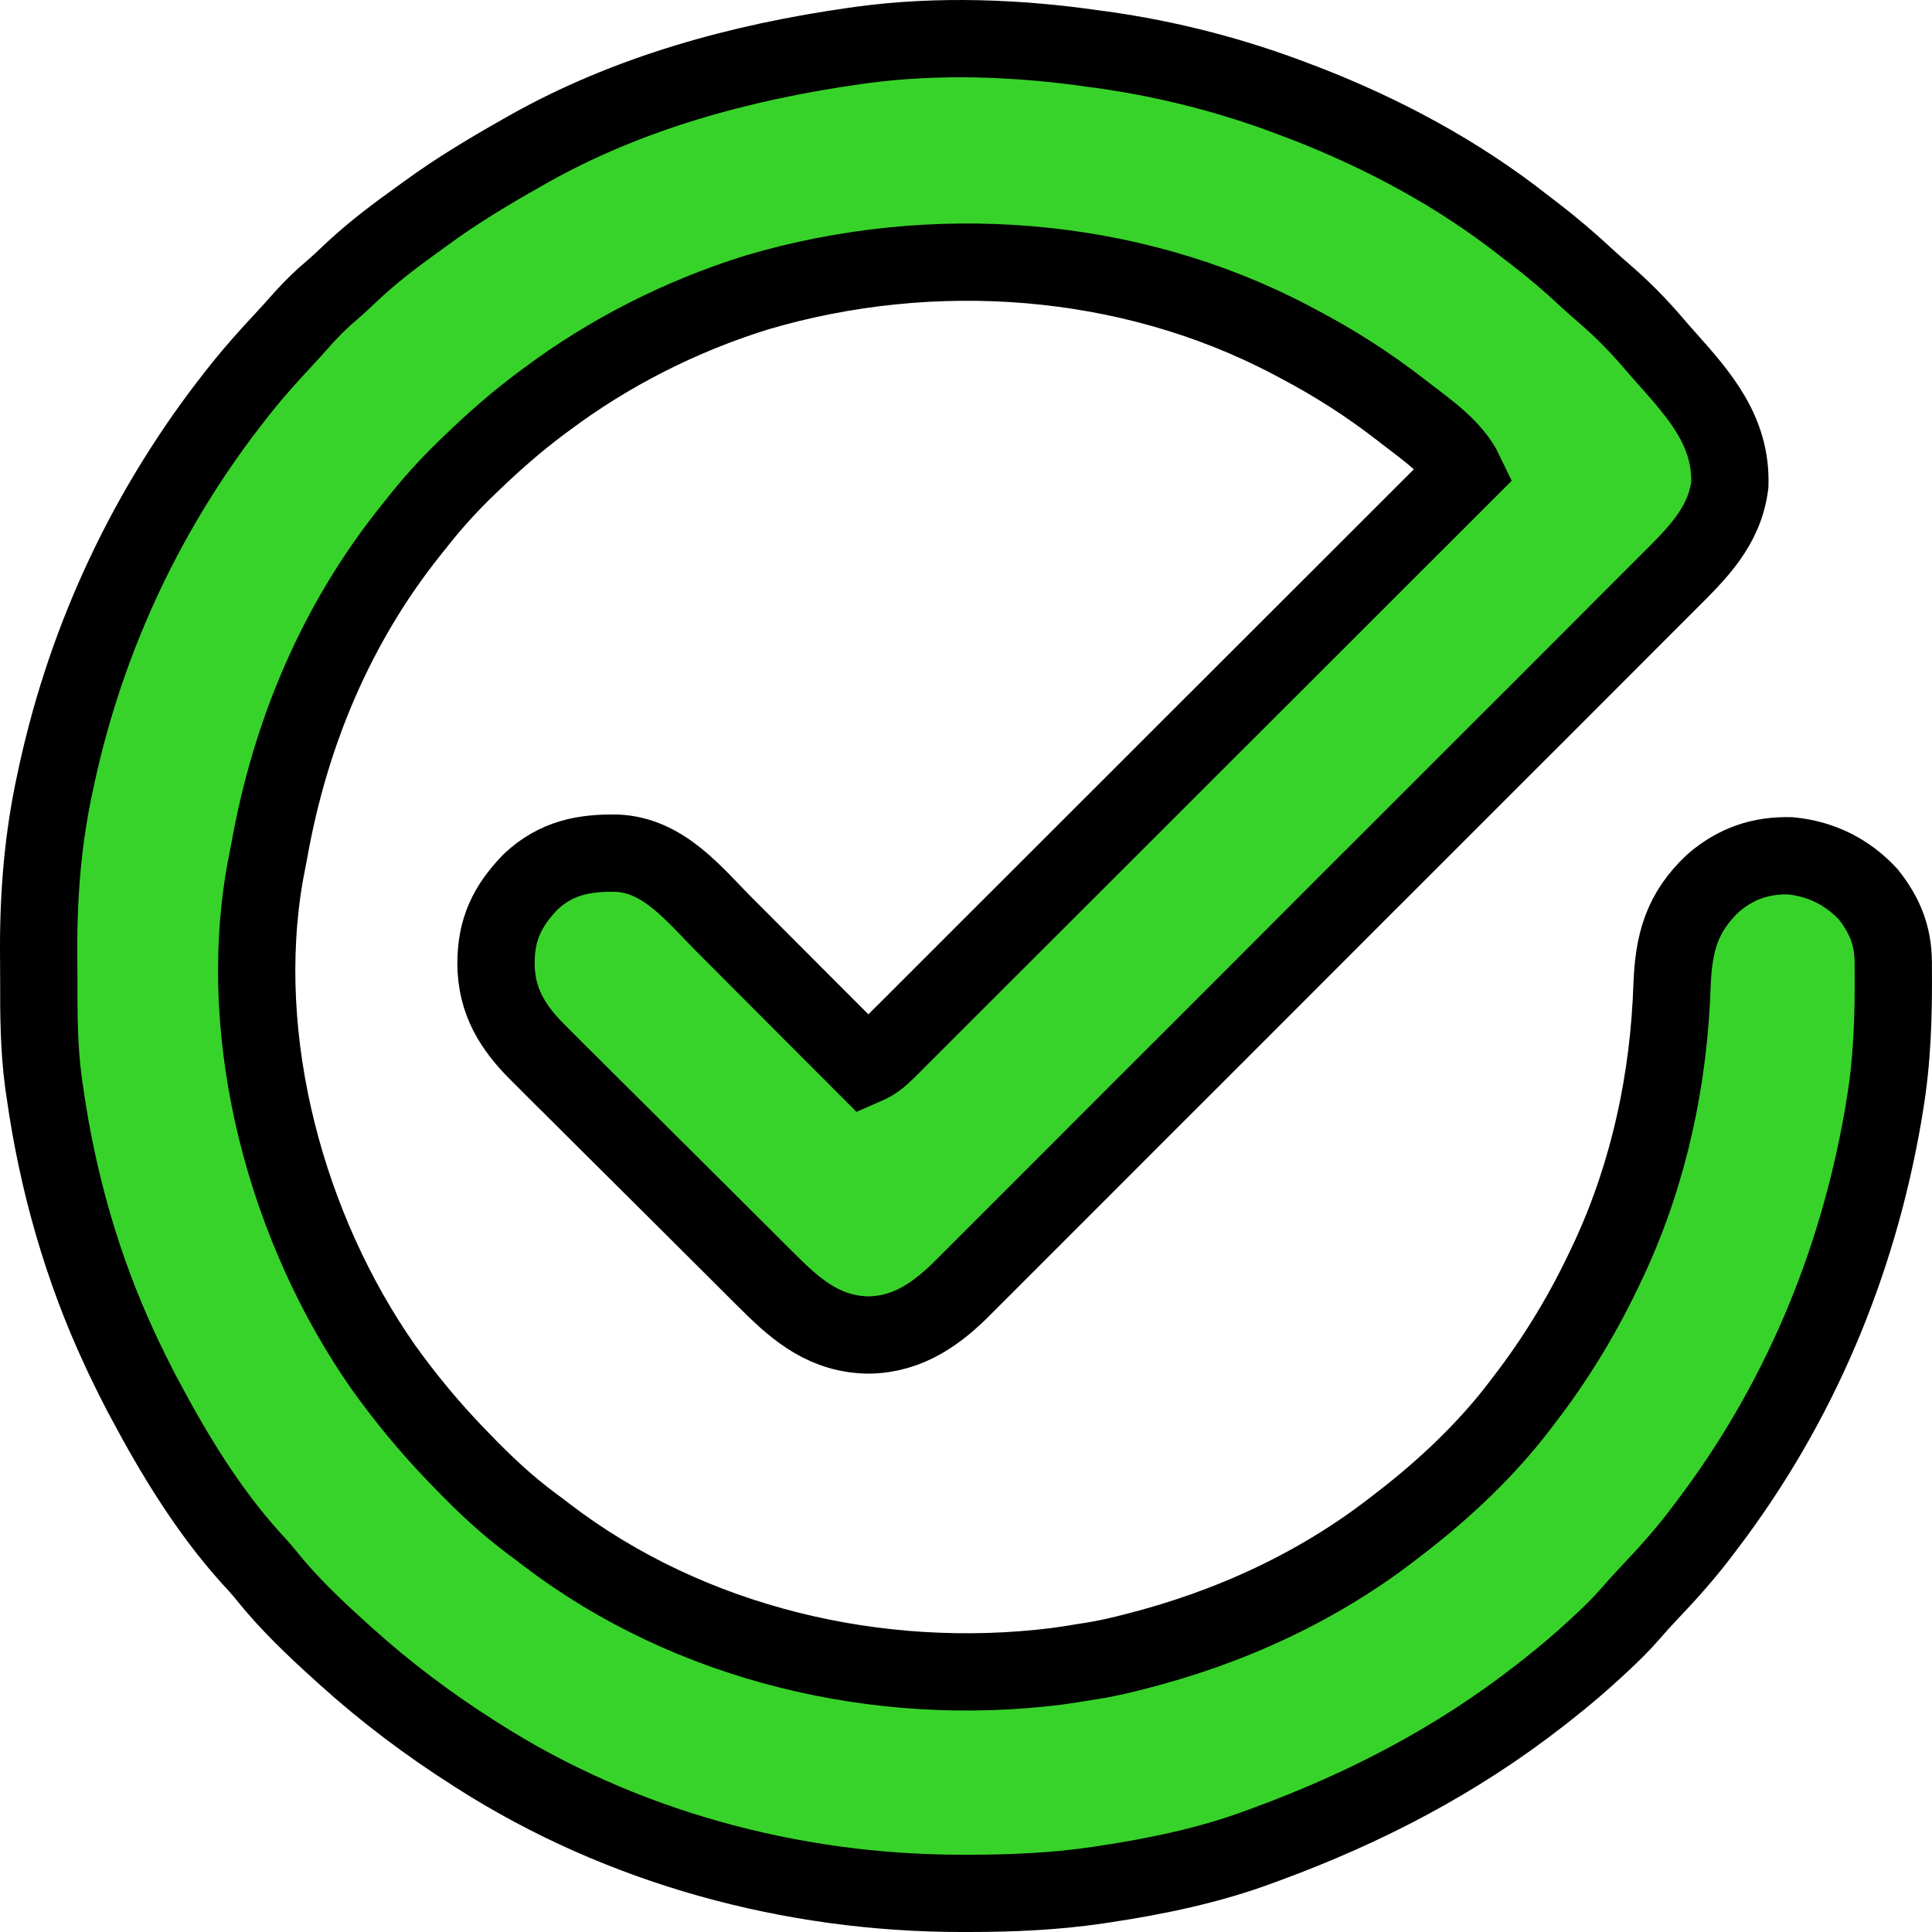 <svg width="25" height="25" viewBox="0 0 25 25" fill="none" xmlns="http://www.w3.org/2000/svg">
  <mask id="path-1-outside-1_1130_3490" maskUnits="userSpaceOnUse" x="-0.5" y="-0.5" width="26" height="26"
    fill="black">
    <rect fill="white" x="-0.5" y="-0.5" width="26" height="26" />
    <path
      d="M14.155 0.63C14.19 0.634 14.225 0.639 14.262 0.644C15.119 0.764 15.957 0.98 16.765 1.29C16.799 1.302 16.832 1.315 16.866 1.328C17.886 1.722 18.864 2.244 19.724 2.922C19.763 2.952 19.803 2.982 19.842 3.012C20.084 3.198 20.313 3.392 20.535 3.6C20.614 3.672 20.693 3.743 20.774 3.812C20.996 4.004 21.201 4.213 21.392 4.436C21.45 4.504 21.509 4.571 21.568 4.637C22.001 5.123 22.406 5.583 22.384 6.273C22.315 6.818 21.96 7.161 21.589 7.531C21.548 7.572 21.507 7.612 21.467 7.653C21.356 7.765 21.244 7.876 21.133 7.987C21.013 8.108 20.893 8.228 20.773 8.348C20.483 8.639 20.193 8.929 19.903 9.219C19.766 9.356 19.629 9.492 19.492 9.629C19.038 10.084 18.583 10.539 18.128 10.993C18.099 11.022 18.07 11.051 18.04 11.081C18.01 11.111 17.981 11.14 17.951 11.17C17.892 11.229 17.833 11.288 17.774 11.347C17.745 11.376 17.715 11.405 17.685 11.435C17.21 11.91 16.736 12.385 16.262 12.86C15.774 13.348 15.287 13.836 14.798 14.323C14.524 14.597 14.251 14.871 13.977 15.145C13.745 15.378 13.512 15.611 13.278 15.844C13.159 15.962 13.04 16.081 12.922 16.2C12.813 16.31 12.704 16.419 12.595 16.527C12.555 16.566 12.516 16.605 12.477 16.645C12.132 16.995 11.755 17.267 11.243 17.275C10.695 17.269 10.328 16.976 9.955 16.602C9.92 16.567 9.884 16.532 9.848 16.497C9.752 16.401 9.656 16.306 9.561 16.21C9.48 16.13 9.4 16.05 9.32 15.97C9.13 15.782 8.94 15.592 8.751 15.403C8.556 15.209 8.361 15.015 8.166 14.821C7.997 14.654 7.829 14.487 7.661 14.319C7.561 14.219 7.461 14.12 7.361 14.02C7.266 13.927 7.172 13.833 7.079 13.739C7.045 13.704 7.01 13.67 6.976 13.636C6.633 13.299 6.422 12.957 6.418 12.471C6.418 12.028 6.561 11.725 6.87 11.407C7.197 11.103 7.551 11.032 7.983 11.04C8.589 11.066 8.982 11.573 9.379 11.972C9.431 12.025 9.484 12.077 9.537 12.13C9.674 12.267 9.812 12.405 9.949 12.543C10.089 12.684 10.23 12.825 10.371 12.966C10.646 13.242 10.922 13.517 11.197 13.793C11.31 13.744 11.385 13.684 11.472 13.597C11.499 13.57 11.526 13.543 11.554 13.516C11.598 13.472 11.598 13.472 11.642 13.427C11.674 13.396 11.705 13.365 11.737 13.333C11.824 13.246 11.91 13.159 11.997 13.073C12.09 12.979 12.184 12.886 12.277 12.793C12.439 12.631 12.601 12.47 12.762 12.308C12.996 12.074 13.23 11.84 13.464 11.607C13.844 11.227 14.224 10.848 14.603 10.469C14.972 10.1 15.34 9.732 15.709 9.363C15.732 9.341 15.755 9.318 15.778 9.295C15.892 9.181 16.006 9.067 16.12 8.953C17.066 8.008 18.012 7.063 18.958 6.117C18.805 5.796 18.469 5.567 18.192 5.353C18.169 5.335 18.146 5.317 18.122 5.299C17.703 4.974 17.269 4.697 16.8 4.45C16.755 4.426 16.755 4.426 16.708 4.401C14.604 3.293 12.068 3.114 9.798 3.783C8.814 4.088 7.879 4.561 7.055 5.18C7.034 5.196 7.012 5.212 6.99 5.228C6.681 5.46 6.394 5.711 6.116 5.979C6.088 6.005 6.088 6.005 6.061 6.031C5.816 6.266 5.594 6.51 5.385 6.777C5.358 6.812 5.33 6.846 5.302 6.881C4.344 8.083 3.753 9.501 3.485 11.006C3.467 11.103 3.448 11.2 3.429 11.297C3.047 13.467 3.712 15.907 4.961 17.692C5.25 18.096 5.562 18.472 5.907 18.83C5.939 18.863 5.939 18.863 5.972 18.897C6.261 19.197 6.555 19.475 6.89 19.723C6.952 19.768 7.013 19.815 7.074 19.862C8.929 21.278 11.366 21.848 13.668 21.563C13.796 21.545 13.923 21.526 14.051 21.504C14.075 21.5 14.099 21.497 14.123 21.493C14.275 21.469 14.424 21.437 14.573 21.4C14.603 21.392 14.634 21.385 14.665 21.377C15.91 21.064 17.078 20.529 18.088 19.733C18.117 19.71 18.146 19.688 18.176 19.665C18.717 19.243 19.237 18.75 19.654 18.205C19.672 18.181 19.69 18.158 19.708 18.134C20.143 17.572 20.503 16.974 20.802 16.329C20.814 16.305 20.825 16.28 20.837 16.255C21.343 15.153 21.595 13.96 21.636 12.752C21.656 12.203 21.762 11.806 22.173 11.423C22.466 11.173 22.784 11.064 23.169 11.074C23.566 11.114 23.902 11.28 24.174 11.571C24.39 11.845 24.496 12.105 24.499 12.452C24.499 12.477 24.499 12.503 24.499 12.529C24.504 13.131 24.488 13.719 24.387 14.314C24.38 14.357 24.373 14.399 24.366 14.442C24.033 16.367 23.274 18.173 22.09 19.733C22.074 19.754 22.058 19.776 22.041 19.798C21.824 20.088 21.587 20.354 21.337 20.616C21.256 20.701 21.177 20.789 21.1 20.878C20.977 21.02 20.845 21.149 20.707 21.276C20.67 21.31 20.67 21.31 20.633 21.345C20.44 21.522 20.243 21.691 20.037 21.852C19.983 21.894 19.983 21.894 19.929 21.937C18.849 22.78 17.666 23.395 16.383 23.866C16.358 23.875 16.333 23.885 16.307 23.894C15.655 24.137 14.966 24.28 14.279 24.383C14.255 24.386 14.231 24.39 14.207 24.394C13.649 24.476 13.1 24.5 12.537 24.5C12.502 24.5 12.468 24.5 12.432 24.5C10.24 24.498 8.04 23.903 6.185 22.72C6.164 22.706 6.143 22.693 6.121 22.679C5.54 22.309 4.991 21.896 4.48 21.435C4.46 21.417 4.44 21.399 4.419 21.38C4.071 21.066 3.734 20.747 3.441 20.38C3.376 20.3 3.308 20.225 3.238 20.15C2.69 19.54 2.253 18.821 1.87 18.1C1.852 18.066 1.852 18.066 1.833 18.032C1.749 17.871 1.669 17.709 1.591 17.545C1.578 17.516 1.565 17.488 1.551 17.458C1.063 16.412 0.743 15.283 0.582 14.141C0.576 14.098 0.57 14.056 0.563 14.012C0.503 13.566 0.501 13.121 0.502 12.672C0.502 12.544 0.501 12.416 0.5 12.288C0.498 11.559 0.557 10.838 0.713 10.125C0.722 10.083 0.731 10.041 0.74 9.999C1.132 8.214 1.921 6.545 3.053 5.11C3.08 5.076 3.107 5.041 3.135 5.006C3.3 4.801 3.474 4.607 3.653 4.415C3.747 4.315 3.838 4.212 3.93 4.109C4.046 3.981 4.165 3.864 4.298 3.753C4.377 3.685 4.452 3.614 4.528 3.542C4.775 3.308 5.037 3.103 5.313 2.904C5.384 2.853 5.454 2.801 5.525 2.75C5.914 2.466 6.323 2.221 6.742 1.984C6.78 1.962 6.78 1.962 6.819 1.94C8.121 1.202 9.585 0.804 11.058 0.595C11.091 0.59 11.123 0.586 11.157 0.581C12.14 0.449 13.176 0.488 14.155 0.63Z" />
  </mask>
  <path
    d="M14.155 0.63C14.19 0.634 14.225 0.639 14.262 0.644C15.119 0.764 15.957 0.98 16.765 1.29C16.799 1.302 16.832 1.315 16.866 1.328C17.886 1.722 18.864 2.244 19.724 2.922C19.763 2.952 19.803 2.982 19.842 3.012C20.084 3.198 20.313 3.392 20.535 3.6C20.614 3.672 20.693 3.743 20.774 3.812C20.996 4.004 21.201 4.213 21.392 4.436C21.45 4.504 21.509 4.571 21.568 4.637C22.001 5.123 22.406 5.583 22.384 6.273C22.315 6.818 21.96 7.161 21.589 7.531C21.548 7.572 21.507 7.612 21.467 7.653C21.356 7.765 21.244 7.876 21.133 7.987C21.013 8.108 20.893 8.228 20.773 8.348C20.483 8.639 20.193 8.929 19.903 9.219C19.766 9.356 19.629 9.492 19.492 9.629C19.038 10.084 18.583 10.539 18.128 10.993C18.099 11.022 18.07 11.051 18.04 11.081C18.01 11.111 17.981 11.14 17.951 11.17C17.892 11.229 17.833 11.288 17.774 11.347C17.745 11.376 17.715 11.405 17.685 11.435C17.21 11.91 16.736 12.385 16.262 12.86C15.774 13.348 15.287 13.836 14.798 14.323C14.524 14.597 14.251 14.871 13.977 15.145C13.745 15.378 13.512 15.611 13.278 15.844C13.159 15.962 13.04 16.081 12.922 16.2C12.813 16.31 12.704 16.419 12.595 16.527C12.555 16.566 12.516 16.605 12.477 16.645C12.132 16.995 11.755 17.267 11.243 17.275C10.695 17.269 10.328 16.976 9.955 16.602C9.92 16.567 9.884 16.532 9.848 16.497C9.752 16.401 9.656 16.306 9.561 16.21C9.48 16.13 9.4 16.05 9.32 15.97C9.13 15.782 8.94 15.592 8.751 15.403C8.556 15.209 8.361 15.015 8.166 14.821C7.997 14.654 7.829 14.487 7.661 14.319C7.561 14.219 7.461 14.12 7.361 14.02C7.266 13.927 7.172 13.833 7.079 13.739C7.045 13.704 7.01 13.67 6.976 13.636C6.633 13.299 6.422 12.957 6.418 12.471C6.418 12.028 6.561 11.725 6.87 11.407C7.197 11.103 7.551 11.032 7.983 11.04C8.589 11.066 8.982 11.573 9.379 11.972C9.431 12.025 9.484 12.077 9.537 12.13C9.674 12.267 9.812 12.405 9.949 12.543C10.089 12.684 10.23 12.825 10.371 12.966C10.646 13.242 10.922 13.517 11.197 13.793C11.31 13.744 11.385 13.684 11.472 13.597C11.499 13.57 11.526 13.543 11.554 13.516C11.598 13.472 11.598 13.472 11.642 13.427C11.674 13.396 11.705 13.365 11.737 13.333C11.824 13.246 11.91 13.159 11.997 13.073C12.09 12.979 12.184 12.886 12.277 12.793C12.439 12.631 12.601 12.47 12.762 12.308C12.996 12.074 13.23 11.84 13.464 11.607C13.844 11.227 14.224 10.848 14.603 10.469C14.972 10.1 15.34 9.732 15.709 9.363C15.732 9.341 15.755 9.318 15.778 9.295C15.892 9.181 16.006 9.067 16.12 8.953C17.066 8.008 18.012 7.063 18.958 6.117C18.805 5.796 18.469 5.567 18.192 5.353C18.169 5.335 18.146 5.317 18.122 5.299C17.703 4.974 17.269 4.697 16.8 4.45C16.755 4.426 16.755 4.426 16.708 4.401C14.604 3.293 12.068 3.114 9.798 3.783C8.814 4.088 7.879 4.561 7.055 5.18C7.034 5.196 7.012 5.212 6.99 5.228C6.681 5.46 6.394 5.711 6.116 5.979C6.088 6.005 6.088 6.005 6.061 6.031C5.816 6.266 5.594 6.51 5.385 6.777C5.358 6.812 5.33 6.846 5.302 6.881C4.344 8.083 3.753 9.501 3.485 11.006C3.467 11.103 3.448 11.2 3.429 11.297C3.047 13.467 3.712 15.907 4.961 17.692C5.25 18.096 5.562 18.472 5.907 18.83C5.939 18.863 5.939 18.863 5.972 18.897C6.261 19.197 6.555 19.475 6.89 19.723C6.952 19.768 7.013 19.815 7.074 19.862C8.929 21.278 11.366 21.848 13.668 21.563C13.796 21.545 13.923 21.526 14.051 21.504C14.075 21.5 14.099 21.497 14.123 21.493C14.275 21.469 14.424 21.437 14.573 21.4C14.603 21.392 14.634 21.385 14.665 21.377C15.91 21.064 17.078 20.529 18.088 19.733C18.117 19.71 18.146 19.688 18.176 19.665C18.717 19.243 19.237 18.75 19.654 18.205C19.672 18.181 19.69 18.158 19.708 18.134C20.143 17.572 20.503 16.974 20.802 16.329C20.814 16.305 20.825 16.28 20.837 16.255C21.343 15.153 21.595 13.96 21.636 12.752C21.656 12.203 21.762 11.806 22.173 11.423C22.466 11.173 22.784 11.064 23.169 11.074C23.566 11.114 23.902 11.28 24.174 11.571C24.39 11.845 24.496 12.105 24.499 12.452C24.499 12.477 24.499 12.503 24.499 12.529C24.504 13.131 24.488 13.719 24.387 14.314C24.38 14.357 24.373 14.399 24.366 14.442C24.033 16.367 23.274 18.173 22.09 19.733C22.074 19.754 22.058 19.776 22.041 19.798C21.824 20.088 21.587 20.354 21.337 20.616C21.256 20.701 21.177 20.789 21.1 20.878C20.977 21.02 20.845 21.149 20.707 21.276C20.67 21.31 20.67 21.31 20.633 21.345C20.44 21.522 20.243 21.691 20.037 21.852C19.983 21.894 19.983 21.894 19.929 21.937C18.849 22.78 17.666 23.395 16.383 23.866C16.358 23.875 16.333 23.885 16.307 23.894C15.655 24.137 14.966 24.28 14.279 24.383C14.255 24.386 14.231 24.39 14.207 24.394C13.649 24.476 13.1 24.5 12.537 24.5C12.502 24.5 12.468 24.5 12.432 24.5C10.24 24.498 8.04 23.903 6.185 22.72C6.164 22.706 6.143 22.693 6.121 22.679C5.54 22.309 4.991 21.896 4.48 21.435C4.46 21.417 4.44 21.399 4.419 21.38C4.071 21.066 3.734 20.747 3.441 20.38C3.376 20.3 3.308 20.225 3.238 20.15C2.69 19.54 2.253 18.821 1.87 18.1C1.852 18.066 1.852 18.066 1.833 18.032C1.749 17.871 1.669 17.709 1.591 17.545C1.578 17.516 1.565 17.488 1.551 17.458C1.063 16.412 0.743 15.283 0.582 14.141C0.576 14.098 0.57 14.056 0.563 14.012C0.503 13.566 0.501 13.121 0.502 12.672C0.502 12.544 0.501 12.416 0.5 12.288C0.498 11.559 0.557 10.838 0.713 10.125C0.722 10.083 0.731 10.041 0.74 9.999C1.132 8.214 1.921 6.545 3.053 5.11C3.08 5.076 3.107 5.041 3.135 5.006C3.3 4.801 3.474 4.607 3.653 4.415C3.747 4.315 3.838 4.212 3.93 4.109C4.046 3.981 4.165 3.864 4.298 3.753C4.377 3.685 4.452 3.614 4.528 3.542C4.775 3.308 5.037 3.103 5.313 2.904C5.384 2.853 5.454 2.801 5.525 2.75C5.914 2.466 6.323 2.221 6.742 1.984C6.78 1.962 6.78 1.962 6.819 1.94C8.121 1.202 9.585 0.804 11.058 0.595C11.091 0.59 11.123 0.586 11.157 0.581C12.14 0.449 13.176 0.488 14.155 0.63Z"
    fill="#38d32a" />
  <path
    d="M14.155 0.63C14.19 0.634 14.225 0.639 14.262 0.644C15.119 0.764 15.957 0.98 16.765 1.29C16.799 1.302 16.832 1.315 16.866 1.328C17.886 1.722 18.864 2.244 19.724 2.922C19.763 2.952 19.803 2.982 19.842 3.012C20.084 3.198 20.313 3.392 20.535 3.6C20.614 3.672 20.693 3.743 20.774 3.812C20.996 4.004 21.201 4.213 21.392 4.436C21.45 4.504 21.509 4.571 21.568 4.637C22.001 5.123 22.406 5.583 22.384 6.273C22.315 6.818 21.96 7.161 21.589 7.531C21.548 7.572 21.507 7.612 21.467 7.653C21.356 7.765 21.244 7.876 21.133 7.987C21.013 8.108 20.893 8.228 20.773 8.348C20.483 8.639 20.193 8.929 19.903 9.219C19.766 9.356 19.629 9.492 19.492 9.629C19.038 10.084 18.583 10.539 18.128 10.993C18.099 11.022 18.07 11.051 18.04 11.081C18.01 11.111 17.981 11.14 17.951 11.17C17.892 11.229 17.833 11.288 17.774 11.347C17.745 11.376 17.715 11.405 17.685 11.435C17.21 11.91 16.736 12.385 16.262 12.86C15.774 13.348 15.287 13.836 14.798 14.323C14.524 14.597 14.251 14.871 13.977 15.145C13.745 15.378 13.512 15.611 13.278 15.844C13.159 15.962 13.04 16.081 12.922 16.2C12.813 16.31 12.704 16.419 12.595 16.527C12.555 16.566 12.516 16.605 12.477 16.645C12.132 16.995 11.755 17.267 11.243 17.275C10.695 17.269 10.328 16.976 9.955 16.602C9.92 16.567 9.884 16.532 9.848 16.497C9.752 16.401 9.656 16.306 9.561 16.21C9.48 16.13 9.4 16.05 9.32 15.97C9.13 15.782 8.94 15.592 8.751 15.403C8.556 15.209 8.361 15.015 8.166 14.821C7.997 14.654 7.829 14.487 7.661 14.319C7.561 14.219 7.461 14.12 7.361 14.02C7.266 13.927 7.172 13.833 7.079 13.739C7.045 13.704 7.01 13.67 6.976 13.636C6.633 13.299 6.422 12.957 6.418 12.471C6.418 12.028 6.561 11.725 6.87 11.407C7.197 11.103 7.551 11.032 7.983 11.04C8.589 11.066 8.982 11.573 9.379 11.972C9.431 12.025 9.484 12.077 9.537 12.13C9.674 12.267 9.812 12.405 9.949 12.543C10.089 12.684 10.23 12.825 10.371 12.966C10.646 13.242 10.922 13.517 11.197 13.793C11.31 13.744 11.385 13.684 11.472 13.597C11.499 13.57 11.526 13.543 11.554 13.516C11.598 13.472 11.598 13.472 11.642 13.427C11.674 13.396 11.705 13.365 11.737 13.333C11.824 13.246 11.91 13.159 11.997 13.073C12.09 12.979 12.184 12.886 12.277 12.793C12.439 12.631 12.601 12.47 12.762 12.308C12.996 12.074 13.23 11.84 13.464 11.607C13.844 11.227 14.224 10.848 14.603 10.469C14.972 10.1 15.34 9.732 15.709 9.363C15.732 9.341 15.755 9.318 15.778 9.295C15.892 9.181 16.006 9.067 16.12 8.953C17.066 8.008 18.012 7.063 18.958 6.117C18.805 5.796 18.469 5.567 18.192 5.353C18.169 5.335 18.146 5.317 18.122 5.299C17.703 4.974 17.269 4.697 16.8 4.45C16.755 4.426 16.755 4.426 16.708 4.401C14.604 3.293 12.068 3.114 9.798 3.783C8.814 4.088 7.879 4.561 7.055 5.18C7.034 5.196 7.012 5.212 6.99 5.228C6.681 5.46 6.394 5.711 6.116 5.979C6.088 6.005 6.088 6.005 6.061 6.031C5.816 6.266 5.594 6.51 5.385 6.777C5.358 6.812 5.33 6.846 5.302 6.881C4.344 8.083 3.753 9.501 3.485 11.006C3.467 11.103 3.448 11.2 3.429 11.297C3.047 13.467 3.712 15.907 4.961 17.692C5.25 18.096 5.562 18.472 5.907 18.83C5.939 18.863 5.939 18.863 5.972 18.897C6.261 19.197 6.555 19.475 6.89 19.723C6.952 19.768 7.013 19.815 7.074 19.862C8.929 21.278 11.366 21.848 13.668 21.563C13.796 21.545 13.923 21.526 14.051 21.504C14.075 21.5 14.099 21.497 14.123 21.493C14.275 21.469 14.424 21.437 14.573 21.4C14.603 21.392 14.634 21.385 14.665 21.377C15.91 21.064 17.078 20.529 18.088 19.733C18.117 19.71 18.146 19.688 18.176 19.665C18.717 19.243 19.237 18.75 19.654 18.205C19.672 18.181 19.69 18.158 19.708 18.134C20.143 17.572 20.503 16.974 20.802 16.329C20.814 16.305 20.825 16.28 20.837 16.255C21.343 15.153 21.595 13.96 21.636 12.752C21.656 12.203 21.762 11.806 22.173 11.423C22.466 11.173 22.784 11.064 23.169 11.074C23.566 11.114 23.902 11.28 24.174 11.571C24.39 11.845 24.496 12.105 24.499 12.452C24.499 12.477 24.499 12.503 24.499 12.529C24.504 13.131 24.488 13.719 24.387 14.314C24.38 14.357 24.373 14.399 24.366 14.442C24.033 16.367 23.274 18.173 22.09 19.733C22.074 19.754 22.058 19.776 22.041 19.798C21.824 20.088 21.587 20.354 21.337 20.616C21.256 20.701 21.177 20.789 21.1 20.878C20.977 21.02 20.845 21.149 20.707 21.276C20.67 21.31 20.67 21.31 20.633 21.345C20.44 21.522 20.243 21.691 20.037 21.852C19.983 21.894 19.983 21.894 19.929 21.937C18.849 22.78 17.666 23.395 16.383 23.866C16.358 23.875 16.333 23.885 16.307 23.894C15.655 24.137 14.966 24.28 14.279 24.383C14.255 24.386 14.231 24.39 14.207 24.394C13.649 24.476 13.1 24.5 12.537 24.5C12.502 24.5 12.468 24.5 12.432 24.5C10.24 24.498 8.04 23.903 6.185 22.72C6.164 22.706 6.143 22.693 6.121 22.679C5.54 22.309 4.991 21.896 4.48 21.435C4.46 21.417 4.44 21.399 4.419 21.38C4.071 21.066 3.734 20.747 3.441 20.38C3.376 20.3 3.308 20.225 3.238 20.15C2.69 19.54 2.253 18.821 1.87 18.1C1.852 18.066 1.852 18.066 1.833 18.032C1.749 17.871 1.669 17.709 1.591 17.545C1.578 17.516 1.565 17.488 1.551 17.458C1.063 16.412 0.743 15.283 0.582 14.141C0.576 14.098 0.57 14.056 0.563 14.012C0.503 13.566 0.501 13.121 0.502 12.672C0.502 12.544 0.501 12.416 0.5 12.288C0.498 11.559 0.557 10.838 0.713 10.125C0.722 10.083 0.731 10.041 0.74 9.999C1.132 8.214 1.921 6.545 3.053 5.11C3.08 5.076 3.107 5.041 3.135 5.006C3.3 4.801 3.474 4.607 3.653 4.415C3.747 4.315 3.838 4.212 3.93 4.109C4.046 3.981 4.165 3.864 4.298 3.753C4.377 3.685 4.452 3.614 4.528 3.542C4.775 3.308 5.037 3.103 5.313 2.904C5.384 2.853 5.454 2.801 5.525 2.75C5.914 2.466 6.323 2.221 6.742 1.984C6.78 1.962 6.78 1.962 6.819 1.94C8.121 1.202 9.585 0.804 11.058 0.595C11.091 0.59 11.123 0.586 11.157 0.581C12.14 0.449 13.176 0.488 14.155 0.63Z"
    stroke="black" mask="url(#path-1-outside-1_1130_3490)" />
</svg>